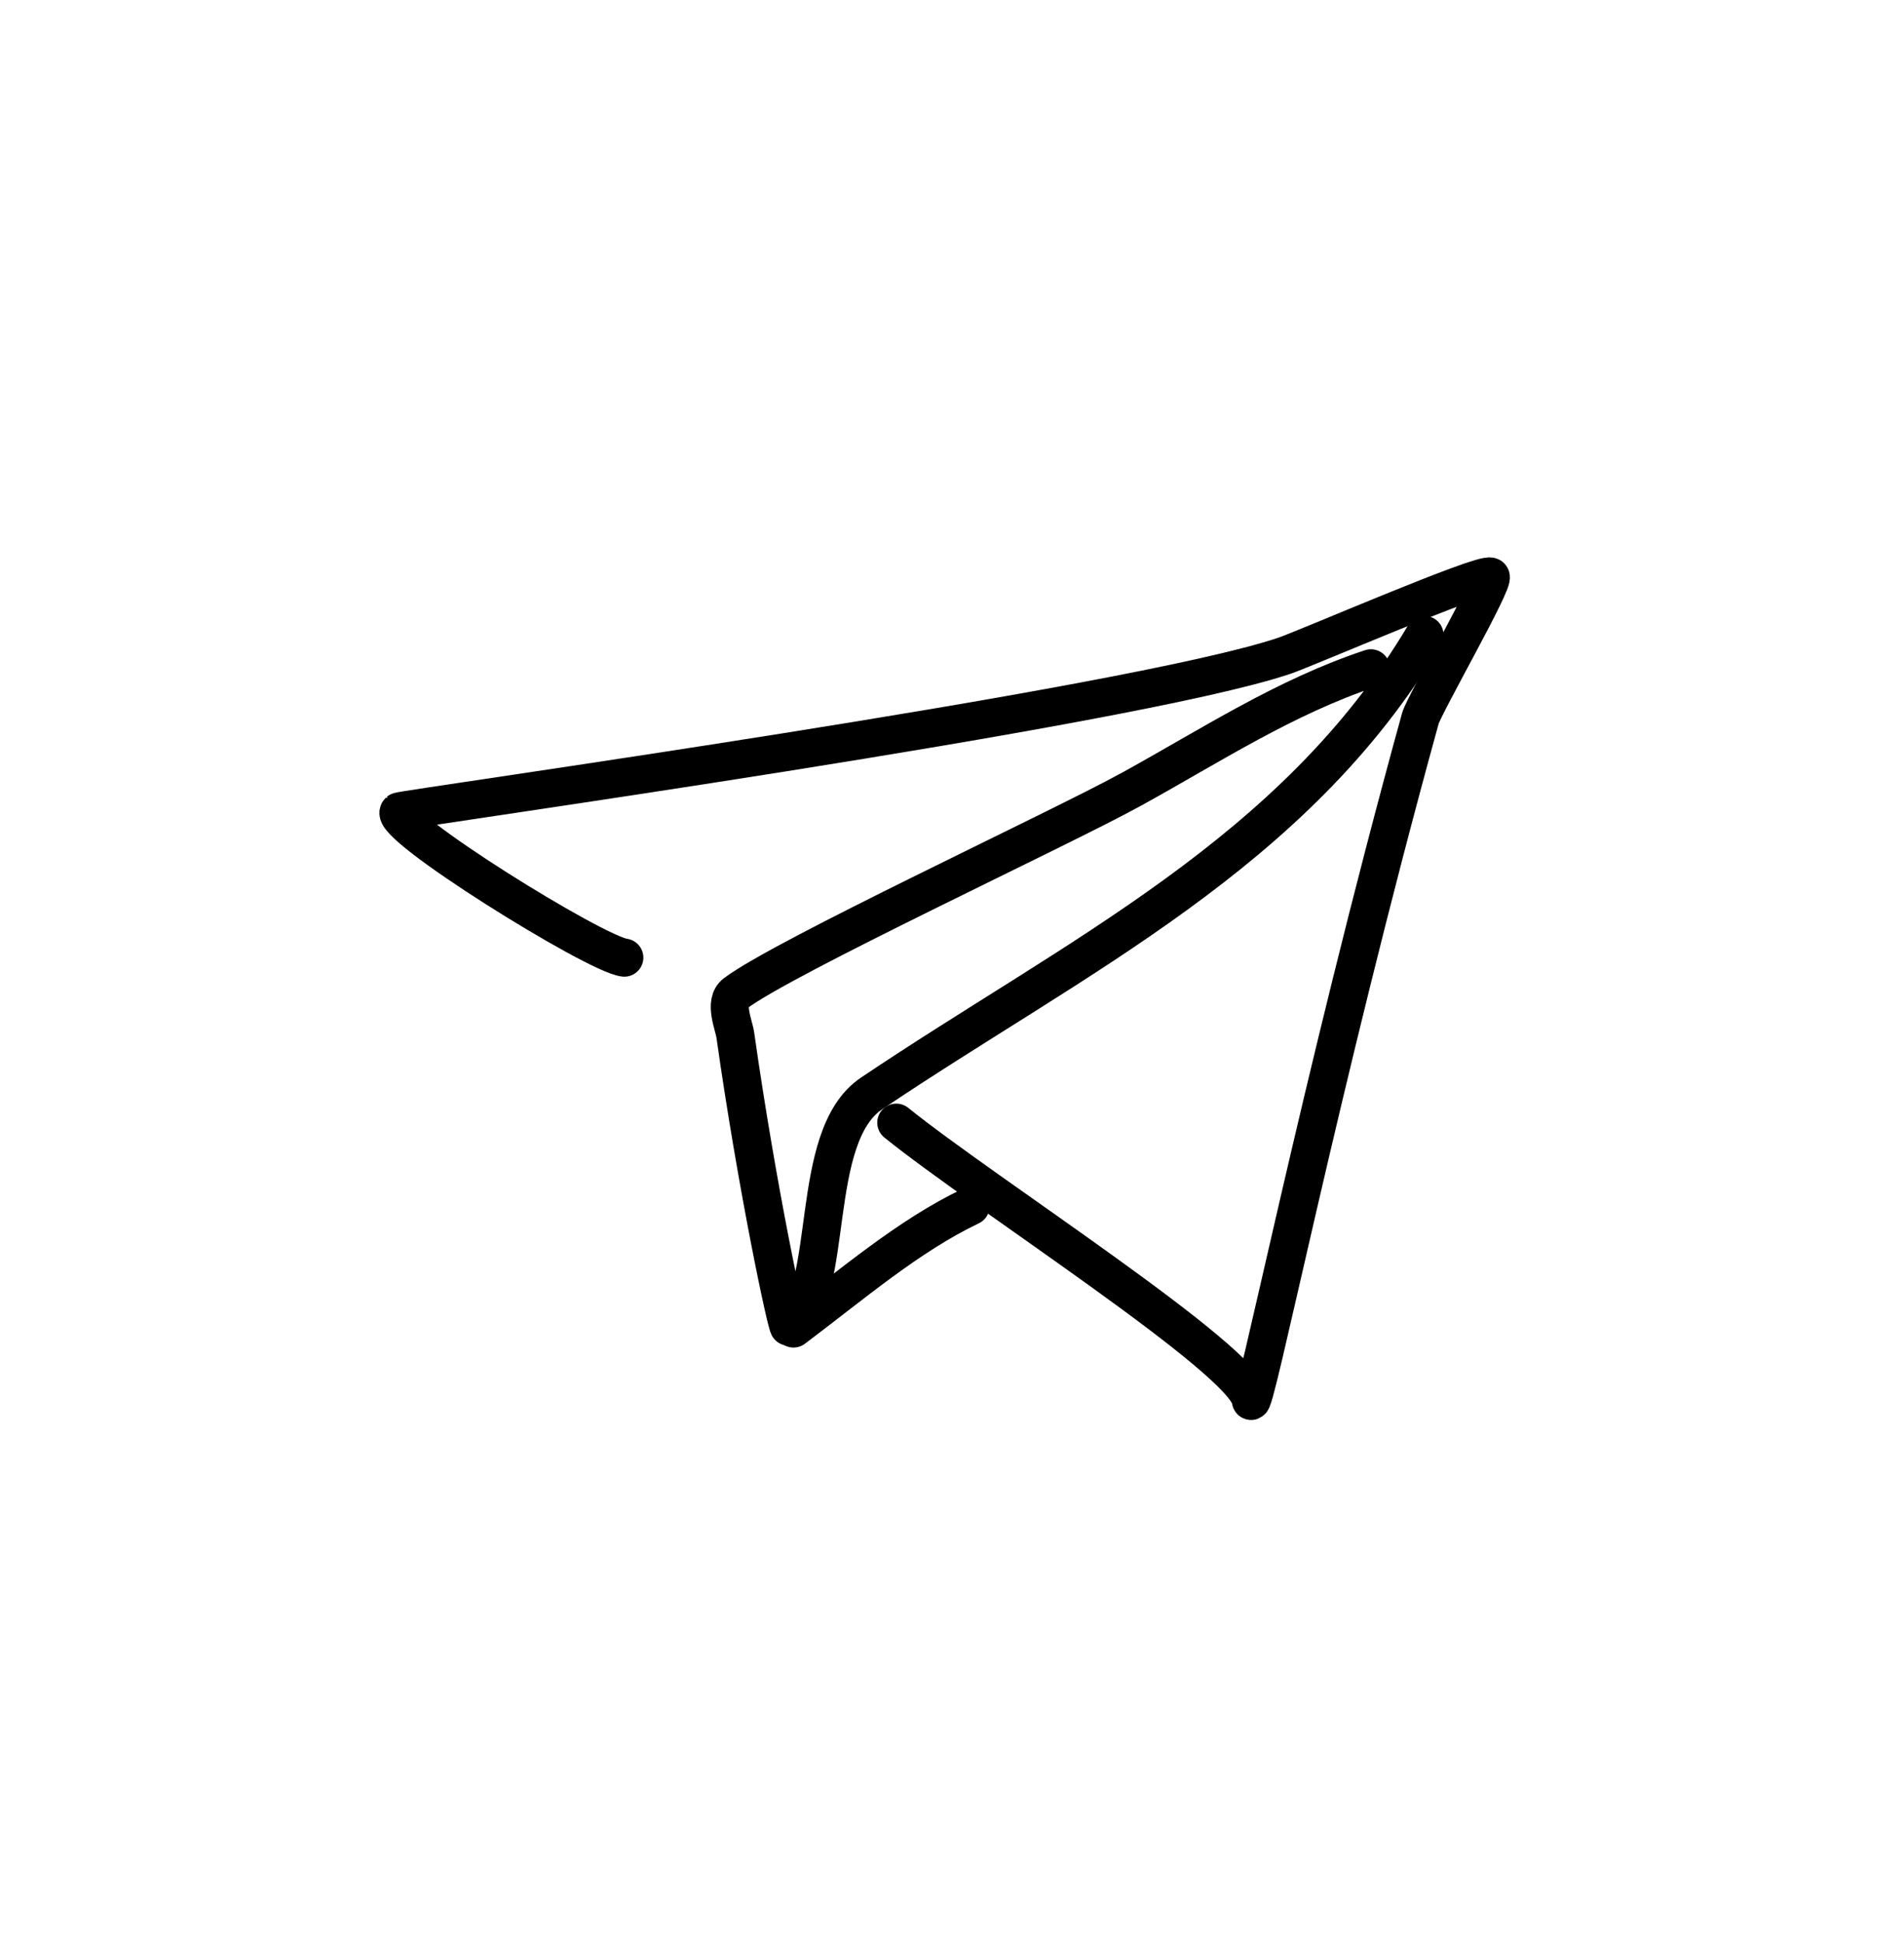 <svg width="50" height="51" viewBox="0 0 50 51" fill="none" xmlns="http://www.w3.org/2000/svg">
<path d="M16.395 25.136C15.63 25.047 10.144 21.636 10.477 21.3C10.541 21.236 29.641 18.588 33.724 17.214C34.294 17.022 38.915 15.02 39.143 15.135C39.288 15.208 37.399 18.498 37.3 18.855C34.637 28.497 32.909 37.258 32.846 36.751C32.717 35.71 25.83 31.32 23.537 29.468" stroke="black" stroke-linecap="round" stroke-linejoin="round"/>
<path d="M36 17.542C33.737 18.294 31.799 19.567 29.714 20.715C27.812 21.762 20.575 25.118 19.31 26.076C19.003 26.308 19.272 26.902 19.31 27.17C19.875 31.161 20.668 34.867 20.718 34.828C21.953 33.894 21.197 29.839 22.886 28.702C28.233 25.103 34 22.402 37.408 16.667" stroke="black" stroke-linecap="round" stroke-linejoin="round"/>
<path d="M20.837 34.871C22.386 33.708 23.861 32.435 25.488 31.659" stroke="black" stroke-linecap="round" stroke-linejoin="round"/>
</svg>
